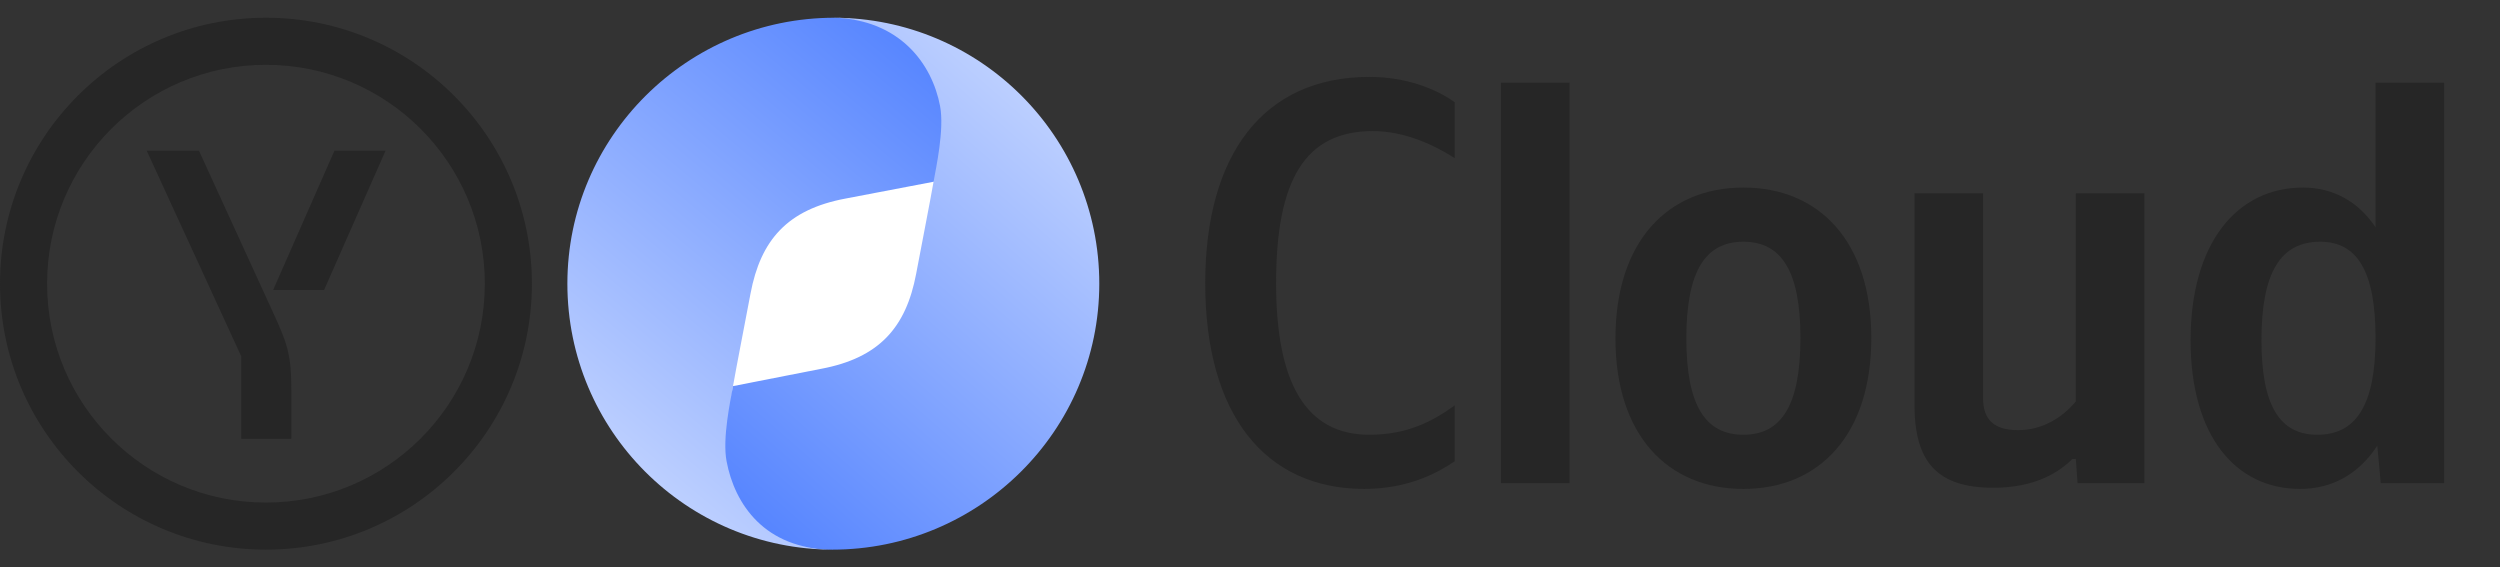 <svg width="141" height="32" viewBox="0 0 141 32" fill="none" xmlns="http://www.w3.org/2000/svg">
<rect x="0" y="0" width="141" height="32" fill="#333333" stroke="none"/>
<path d="M15.377 17.572C16.168 19.305 16.432 19.908 16.432 21.99V24.75H13.606V20.096L8.274 8.5H11.222L15.377 17.572ZM18.862 8.5L15.405 16.356H18.278L21.745 8.5H18.862Z" fill="#262626"/>
<path fill-rule="evenodd" clip-rule="evenodd" d="M15 28.344C21.817 28.344 27.344 22.817 27.344 16C27.344 9.183 21.817 3.656 15 3.656C8.183 3.656 2.656 9.183 2.656 16C2.656 22.817 8.183 28.344 15 28.344ZM15 31C23.284 31 30 24.284 30 16C30 7.716 23.284 1 15 1C6.716 1 0 7.716 0 16C0 24.284 6.716 31 15 31Z" fill="#262626"/>
<g clip-path="url(#clip0_1154_12734)">
<path d="M37 16C37 10.477 41.477 6 47 6C52.523 6 57 10.477 57 16C57 21.523 52.523 26 47 26C41.477 26 37 21.523 37 16Z" fill="white"/>
<path d="M47 31C43.273 30.91 41.797 28.418 41.346 26.012C41.102 24.704 41.209 22.529 41.346 21.752C41.57 20.487 41.93 18.668 42.329 16.558C42.899 13.534 44.413 11.814 47.682 11.2L53.028 10.179C53.17 9.386 53.438 7.284 53.194 5.989C52.739 3.556 50.865 1.039 47.06 1C38.773 1 32 7.713 32 16C32 24.287 38.713 31 47 31Z" fill="url(#paint0_linear_1154_12734)"/>
<path d="M47 1C50.727 1.09 52.572 3.587 53.022 5.993C53.267 7.301 52.791 9.472 52.653 10.248C52.43 11.513 52.07 13.332 51.671 15.442C51.101 18.466 49.586 20.186 46.318 20.8L41.343 21.777C41.201 22.57 40.734 24.715 40.978 26.01C41.433 28.442 43.135 30.961 46.94 31C55.227 31 62 24.287 62 16C62 7.713 55.287 1 47 1Z" fill="url(#paint1_linear_1154_12734)"/>
</g>
<path d="M76.945 27.575C79.382 27.575 81.04 26.698 82.047 26.015V22.863C80.748 23.805 79.317 24.52 77.237 24.52C73.662 24.52 71.972 21.628 71.972 15.973C71.972 10.155 73.597 7.393 77.433 7.393C79.22 7.393 80.877 8.172 82.047 8.92V5.767C81.007 5.02 79.317 4.337 77.237 4.337C71.225 4.337 67.975 8.758 67.975 15.973C67.975 23.383 71.355 27.575 76.945 27.575Z" fill="#262626"/>
<path d="M88.52 4.662H84.653V27.25H88.52V4.662Z" fill="#262626"/>
<path d="M98.327 10.578C94.07 10.578 91.112 13.6 91.112 19.093C91.112 24.552 94.07 27.575 98.327 27.575C102.585 27.575 105.542 24.552 105.542 19.06C105.542 13.6 102.585 10.578 98.327 10.578ZM98.327 24.52C96.182 24.52 95.11 22.863 95.11 19.093C95.11 15.29 96.182 13.633 98.327 13.633C100.472 13.633 101.545 15.29 101.545 19.06C101.545 22.863 100.472 24.52 98.327 24.52Z" fill="#262626"/>
<path d="M117.077 22.635C116.362 23.512 115.224 24.26 113.827 24.26C112.462 24.26 111.844 23.675 111.844 22.44V10.902H107.977V22.83C107.977 26.08 109.277 27.51 112.429 27.51C114.737 27.51 116.102 26.665 116.882 25.885H117.077L117.174 27.25H120.944V10.902H117.077V22.635Z" fill="#262626"/>
<path d="M129.724 27.575C131.544 27.575 133.039 26.73 134.079 25.137L134.274 27.25H137.849V4.662H133.981V12.82C133.006 11.357 131.576 10.578 129.886 10.578C126.149 10.578 123.549 13.73 123.549 19.19C123.549 24.585 126.084 27.575 129.724 27.575ZM130.861 13.633C132.941 13.633 133.981 15.29 133.981 19.06C133.981 22.863 132.876 24.52 130.699 24.52C128.586 24.52 127.546 22.895 127.546 19.19C127.546 15.322 128.651 13.633 130.861 13.633Z" fill="#262626"/>
<defs>
<linearGradient id="paint0_linear_1154_12734" x1="32" y1="31" x2="55.608" y2="2.681" gradientUnits="userSpaceOnUse">
<stop stop-color="#D2DFFF"/>
<stop offset="1" stop-color="#4E7FFF"/>
</linearGradient>
<linearGradient id="paint1_linear_1154_12734" x1="62" y1="1" x2="38.022" y2="28.482" gradientUnits="userSpaceOnUse">
<stop stop-color="#D2DFFF"/>
<stop offset="1" stop-color="#4E7FFF"/>
</linearGradient>
<clipPath id="clip0_1154_12734">
<rect width="30" height="30" fill="white" transform="translate(32 1)"/>
</clipPath>
</defs>
</svg>
